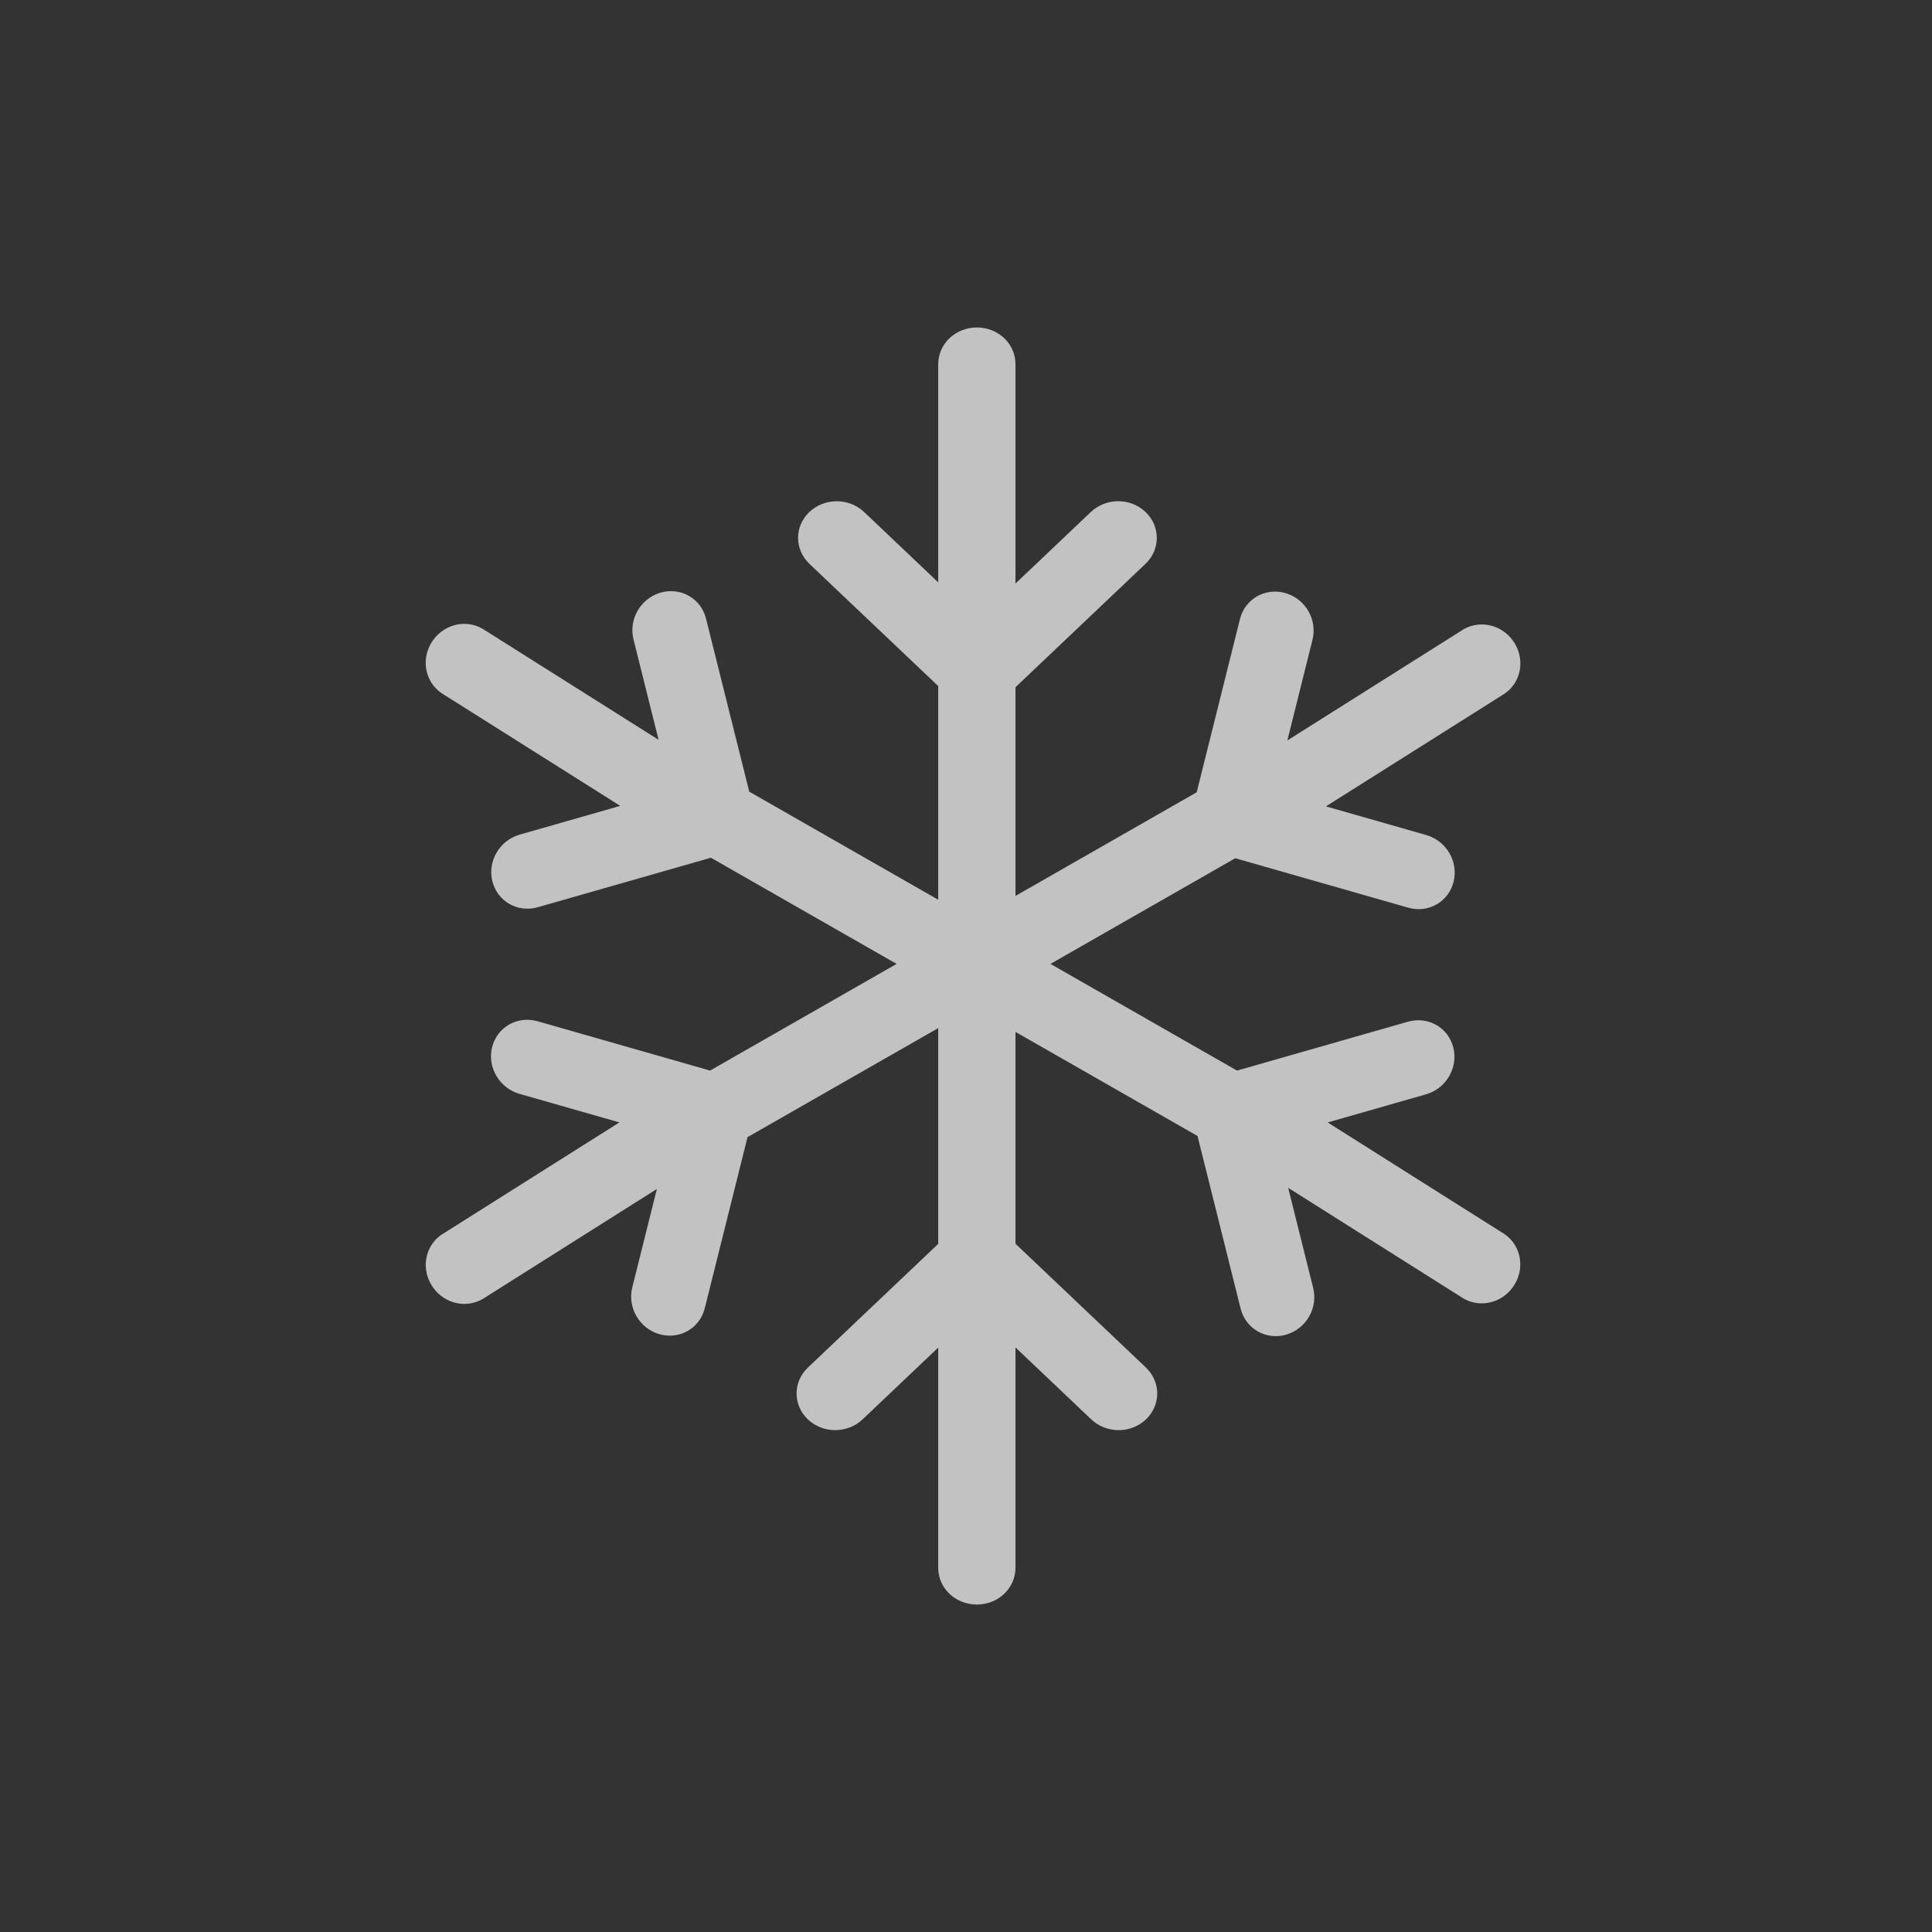 <svg width="118" height="118" viewBox="0 0 118 118" fill="none" xmlns="http://www.w3.org/2000/svg">
<rect x="0" y="0" width="118" height="118" fill="#333333" stroke="none"/>
<path fill-rule="evenodd" clip-rule="evenodd" d="M57.303 41.902L49.441 34.441C48.517 33.564 48.508 32.15 49.436 31.27C50.358 30.395 51.853 30.396 52.778 31.274L57.303 35.568V22.246C57.303 21.006 58.35 20 59.662 20C60.966 20 62.022 20.992 62.022 22.246V35.64L66.622 31.274C67.546 30.397 69.036 30.389 69.964 31.27C70.885 32.144 70.884 33.563 69.959 34.441L62.022 41.973V54.72L73.089 48.391L75.732 37.812C76.039 36.583 77.279 35.872 78.503 36.222C79.734 36.574 80.469 37.85 80.162 39.078L78.627 45.225L89.393 38.433C90.478 37.812 91.879 38.204 92.532 39.325C93.181 40.438 92.839 41.836 91.743 42.463L80.984 49.251L87.113 51.003C88.341 51.355 89.087 52.631 88.781 53.855C88.473 55.088 87.233 55.788 86.006 55.437L75.446 52.418L64.159 58.872L75.552 65.388L85.989 62.403C87.216 62.053 88.457 62.752 88.765 63.985C89.07 65.209 88.325 66.486 87.097 66.837L81.09 68.555L91.739 75.279C92.823 75.9 93.181 77.297 92.528 78.418C91.879 79.531 90.486 79.937 89.389 79.31L78.678 72.549L80.204 78.661C80.511 79.889 79.777 81.165 78.545 81.518C77.322 81.867 76.081 81.157 75.774 79.928L73.14 69.382L62.022 63.025V75.964L69.985 83.521C70.91 84.399 70.911 85.818 69.99 86.692C69.062 87.573 67.572 87.565 66.648 86.688L62.022 82.297V95.754C62.022 96.994 60.975 98 59.662 98C58.359 98 57.303 97.008 57.303 95.754V82.306L52.686 86.688C51.761 87.566 50.266 87.567 49.344 86.692C48.416 85.812 48.425 84.398 49.349 83.521L57.303 75.973V62.793L45.656 69.453L43.047 79.898C42.74 81.126 41.508 81.84 40.277 81.488C39.053 81.138 38.31 79.86 38.617 78.631L40.119 72.62L29.47 79.345C28.385 79.965 26.984 79.573 26.331 78.452C25.682 77.339 26.024 75.941 27.12 75.314L37.832 68.553L31.725 66.807C30.498 66.456 29.749 65.188 30.057 63.955C30.363 62.731 31.604 62.023 32.832 62.374L43.37 65.387L54.761 58.872L43.42 52.387L32.849 55.41C31.62 55.761 30.379 55.053 30.073 53.828C29.765 52.596 30.514 51.327 31.741 50.977L37.883 49.22L27.116 42.429C26.032 41.808 25.674 40.411 26.327 39.29C26.976 38.177 28.369 37.771 29.466 38.398L40.224 45.185L38.692 39.051C38.385 37.823 39.128 36.545 40.352 36.195C41.584 35.843 42.815 36.557 43.122 37.785L45.762 48.352L57.303 54.952V41.902Z" fill="white" fill-opacity="0.7"/>
</svg>
